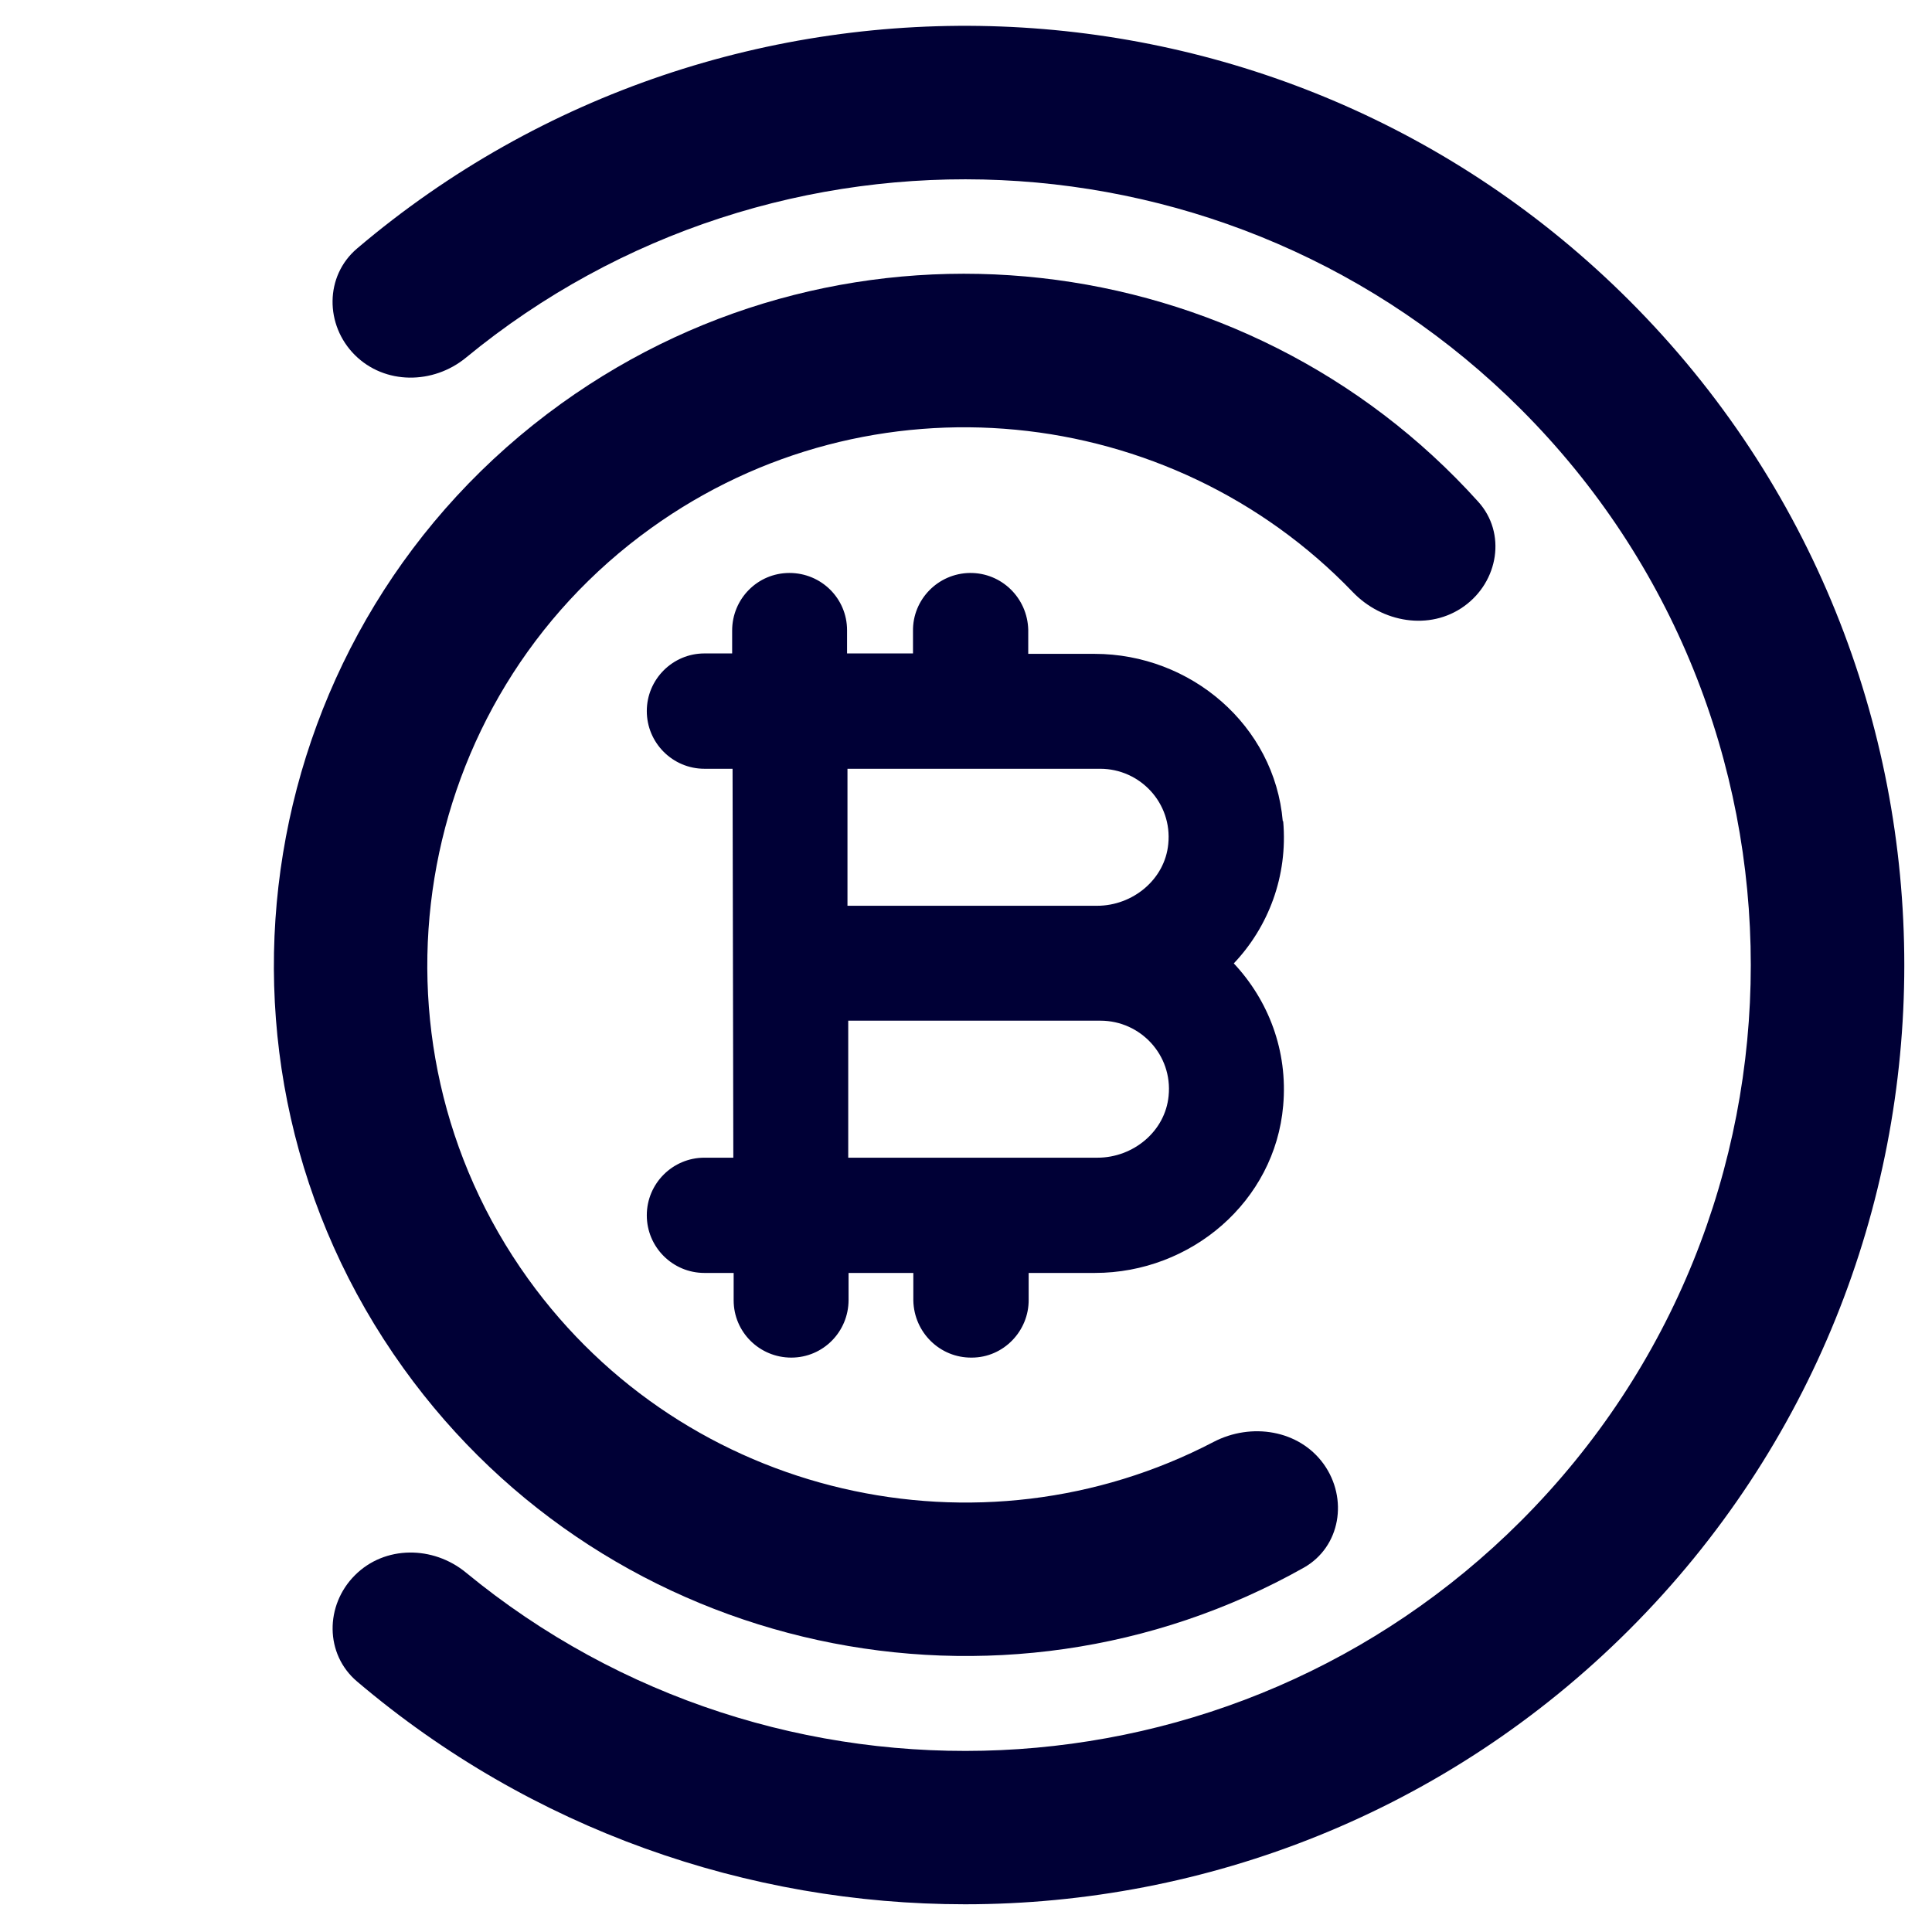 <svg width="23" height="23" viewBox="0 0 23 23" fill="none" xmlns="http://www.w3.org/2000/svg">
<g id="Group 5462">
<path id="Vector" d="M6.684 4.803C10.121 2.333 14.831 2.901 17.598 5.973C17.936 6.347 17.839 6.923 17.43 7.217C17.02 7.512 16.453 7.412 16.104 7.048C13.934 4.79 10.366 4.408 7.751 6.287C4.884 8.347 4.228 12.358 6.287 15.224C8.167 17.839 11.671 18.615 14.447 17.166C14.894 16.933 15.463 17.02 15.758 17.429C16.052 17.839 15.96 18.415 15.521 18.663C11.918 20.691 7.271 19.724 4.804 16.29C2.156 12.606 3 7.451 6.684 4.803Z" fill="#000036"/>
<path id="Vector_2" d="M11.488 22.67C8.908 22.67 6.332 21.785 4.251 20.018C3.866 19.692 3.868 19.11 4.225 18.753C4.581 18.396 5.157 18.4 5.547 18.721C9.22 21.744 14.674 21.539 18.106 18.107C21.755 14.457 21.755 8.521 18.106 4.872C14.674 1.44 9.22 1.235 5.547 4.258C5.157 4.578 4.581 4.582 4.224 4.226C3.867 3.869 3.866 3.286 4.25 2.959C8.641 -0.772 15.253 -0.566 19.398 3.579C23.761 7.942 23.761 15.037 19.398 19.399C17.219 21.578 14.353 22.67 11.488 22.67Z" fill="#000036"/>
<path id="Vector_3" d="M15.271 9.776C15.173 8.635 14.175 7.784 13.03 7.784H12.241V7.498C12.232 7.12 11.925 6.817 11.546 6.821C11.167 6.826 10.864 7.137 10.869 7.512V7.779H10.084V7.503C10.084 7.124 9.777 6.821 9.398 6.821C9.019 6.821 8.716 7.129 8.716 7.507V7.779H8.386C8.008 7.779 7.7 8.087 7.7 8.465C7.7 8.844 8.008 9.152 8.386 9.152H8.721L8.73 13.782H8.386C8.008 13.782 7.7 14.089 7.7 14.468C7.7 14.847 8.008 15.154 8.386 15.154H8.734V15.48C8.734 15.858 9.042 16.162 9.42 16.162C9.799 16.162 10.102 15.854 10.102 15.475V15.154H10.873V15.484C10.882 15.863 11.19 16.166 11.568 16.162C11.947 16.162 12.25 15.845 12.246 15.471V15.154H13.034C14.18 15.154 15.178 14.303 15.276 13.162C15.334 12.507 15.098 11.906 14.688 11.469C15.098 11.037 15.334 10.431 15.276 9.776H15.271ZM13.097 9.152C13.574 9.152 13.957 9.562 13.908 10.047C13.868 10.471 13.484 10.783 13.061 10.783H10.089V9.152H13.097ZM13.061 13.782H10.098V12.151H13.101C13.578 12.151 13.961 12.561 13.912 13.046C13.872 13.47 13.489 13.782 13.066 13.782H13.061Z" fill="#000036"/>
</g>
</svg>
